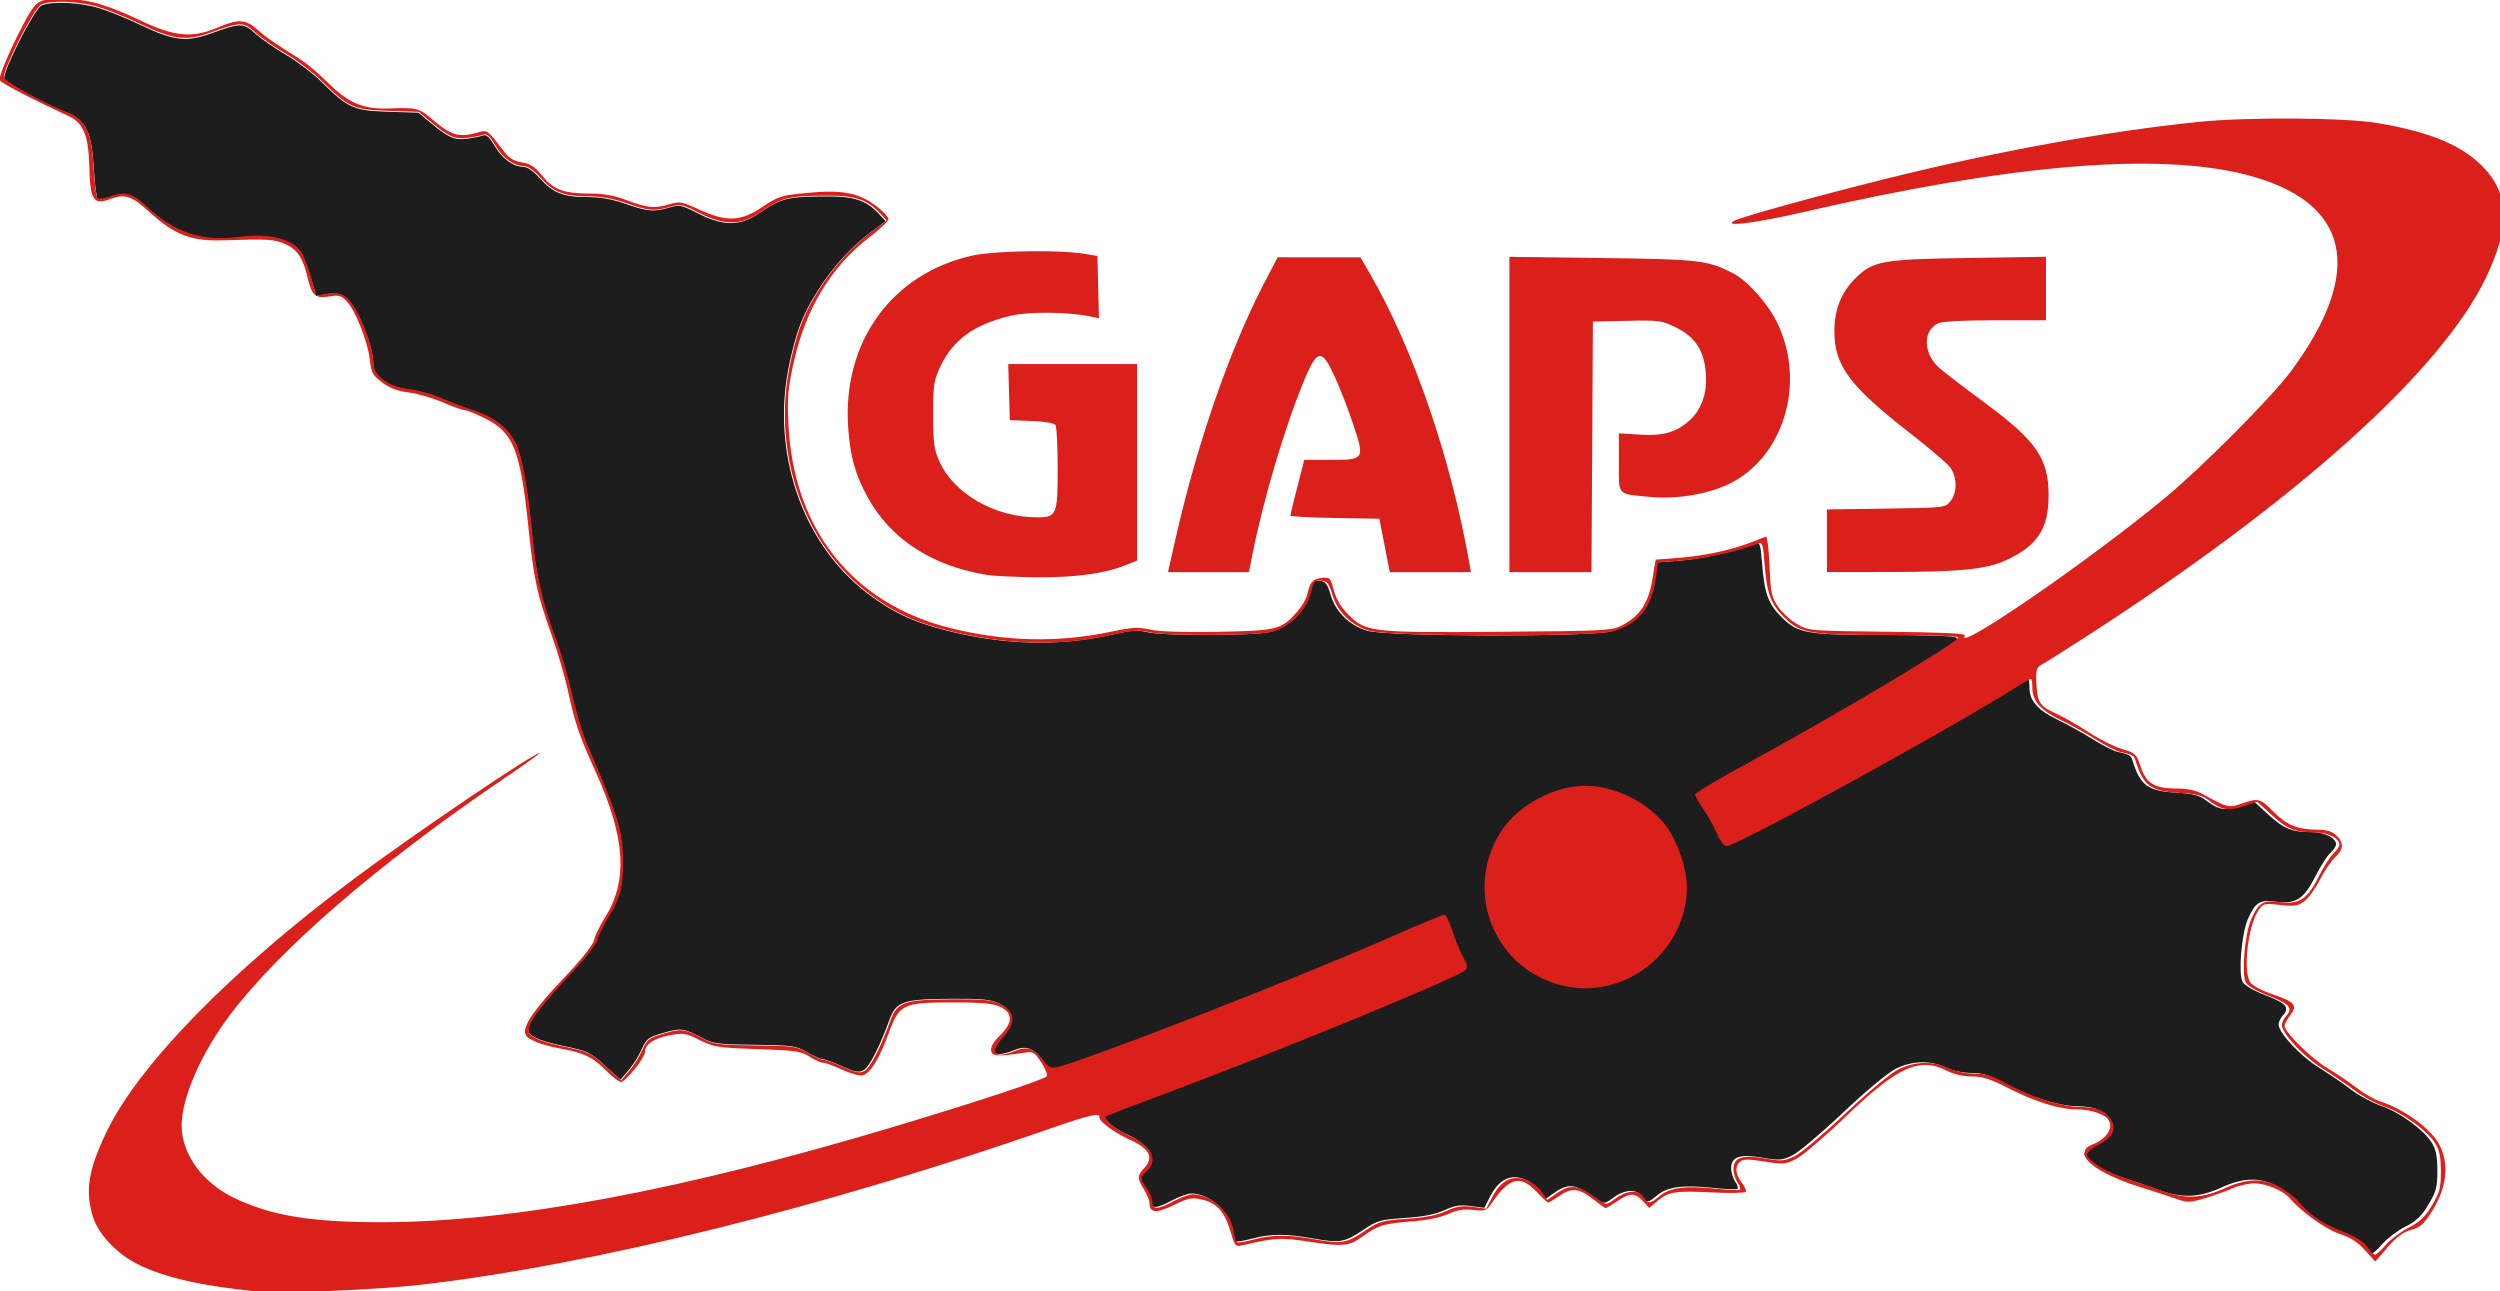 <?xml version="1.0" encoding="UTF-8" standalone="no"?>
<!-- Created with Inkscape (http://www.inkscape.org/) -->

<svg
   xmlns:dc="http://purl.org/dc/elements/1.1/"
   xmlns:cc="http://creativecommons.org/ns#"
   xmlns:rdf="http://www.w3.org/1999/02/22-rdf-syntax-ns#"
   xmlns:svg="http://www.w3.org/2000/svg"
   xmlns="http://www.w3.org/2000/svg"
   xmlns:sodipodi="http://sodipodi.sourceforge.net/DTD/sodipodi-0.dtd"
   xmlns:inkscape="http://www.inkscape.org/namespaces/inkscape"
   width="322.169mm"
   height="166.392mm"
   viewBox="0 0 322.169 166.392"
   version="1.1"
   id="svg8"
   inkscape:version="0.92.5 (2060ec1f9f, 2020-04-08)"
   sodipodi:docname="gaps_decomposed.svg">
  <defs
     id="defs2" />
  <sodipodi:namedview
     id="base"
     pagecolor="#ffffff"
     bordercolor="#666666"
     borderopacity="1.0"
     inkscape:pageopacity="0.0"
     inkscape:pageshadow="2"
     inkscape:zoom="0.5"
     inkscape:cx="554.80135"
     inkscape:cy="316.10358"
     inkscape:document-units="mm"
     inkscape:current-layer="layer1"
     showgrid="false"
     inkscape:window-width="1366"
     inkscape:window-height="654"
     inkscape:window-x="1280"
     inkscape:window-y="283"
     inkscape:window-maximized="1" />
  <g
     inkscape:label="Layer 1"
     inkscape:groupmode="layer"
     id="layer1"
     transform="translate(30.011,87.025)">
    <path
       inkscape:connector-curvature="0"
       id="path830"
       d="m 274.59,73.514 c -0.497,-0.698 -1.538,-1.337 -3.239,-1.987 -2.367,-0.905 -4.466,-2.344 -5.559,-3.813 -0.268,-0.36 -1.212,-1.114 -2.098,-1.676 -2.153,-1.365 -4.466,-1.389 -7.339,-0.073 -2.96,1.355 -5.165,1.456 -8.13,0.37 -1.324,-0.485 -3.341,-1.171 -4.482,-1.526 -2.483,-0.771 -5.158,-2.394 -5.158,-3.129 0,-0.291 0.641,-0.857 1.425,-1.257 1.94,-0.99 2.46,-2.168 1.515,-3.434 -0.805,-1.079 -1.716,-1.412 -3.999,-1.462 -2.347,-0.052 -6.056,-1.222 -9.005,-2.84 -2.099,-1.152 -2.965,-1.431 -4.471,-1.44 -1.102,-0.007 -2.448,-0.292 -3.28,-0.694 -1.996,-0.964 -4.402,-0.9 -6.52,0.173 -0.995,0.504 -3.885,2.915 -6.779,5.655 -2.775,2.627 -5.705,5.096 -6.512,5.487 -1.332,0.646 -1.685,0.673 -3.825,0.301 -2.925,-0.509 -4.057,-0.133 -4.057,1.351 0,0.543 0.24,1.33 0.533,1.748 0.293,0.418 0.412,0.835 0.265,0.926 -0.148,0.091 -1.618,0.023 -3.267,-0.15 -3.746,-0.393 -5.764,-0.119 -7.043,0.957 -1.213,1.02 -1.482,1.038 -2.047,0.133 -0.608,-0.974 -2.152,-0.899 -3.608,0.175 -1.095,0.808 -1.254,0.836 -1.921,0.345 -2.946,-2.172 -3.834,-2.303 -5.856,-0.863 l -1.012,0.721 -0.598,-0.912 c -0.329,-0.502 -1.043,-1.142 -1.586,-1.424 -2.065,-1.068 -3.703,-0.397 -4.937,2.023 l -0.729,1.429 -1.743,-0.231 c -1.386,-0.184 -2.085,-0.074 -3.411,0.537 -1.159,0.534 -2.713,0.839 -5.09,1 -3.155,0.214 -3.567,0.33 -5.292,1.493 -2.453,1.654 -3.044,1.761 -6.426,1.163 -3.616,-0.64 -5.537,-0.64 -7.94,-3.6e-4 -1.052,0.28 -2.023,0.44 -2.159,0.356 -0.136,-0.084 -0.347,-0.779 -0.469,-1.544 -0.383,-2.396 -2.907,-4.621 -5.241,-4.621 -0.444,0 -1.553,0.397 -2.465,0.882 -2.094,1.115 -2.747,1.126 -2.747,0.048 0,-0.459 -0.318,-1.238 -0.706,-1.731 -0.881,-1.12 -0.881,-1.4 0,-2.197 1.586,-1.436 0.585,-3.329 -2.469,-4.669 -1.483,-0.651 -3.117,-2.033 -2.791,-2.359 -5.763,-2.247 -5.287,-2.502 -6.288,-3.973 -0.443,-0.651 -1.134,-2.383 -1.798,-3.28 -1.094,-1.479 -2.065,-1.808 -3.543,-1.2 -2.698,1.109 -3.454,0.342 -1.641,-1.665 1.75,-1.937 1.658,-3.378 -0.275,-4.323 -1.124,-0.549 -2.141,-0.65 -6.257,-0.624 -6.179,0.039 -7.06,0.344 -7.926,2.743 -1.245,3.448 -2.596,6.072 -3.329,6.464 -0.615,0.329 -1.11,0.238 -2.721,-0.499 -1.083,-0.496 -2.2,-0.902 -2.481,-0.902 -0.282,0 -1.208,-0.408 -2.059,-0.907 -1.456,-0.853 -1.857,-0.911 -6.766,-0.97 -4.95,-0.06 -5.313,-0.113 -7.058,-1.033 -2.137,-1.126 -2.514,-1.158 -4.996,-0.421 -1.637,0.486 -1.923,0.718 -2.499,2.028 -0.358,0.814 -1.121,2.031 -1.696,2.704 l -1.046,1.225 -1.99,-1.819 c -1.78,-1.627 -2.278,-1.88 -4.721,-2.397 -3.238,-0.686 -4.505,-1.136 -5.05,-1.792 -0.629,-0.757 0.889,-3.002 4.923,-7.281 2.012,-2.134 3.649,-4.19 3.783,-4.751 0.13,-0.544 0.771,-1.867 1.425,-2.941 1.545,-2.536 1.889,-3.822 1.889,-7.056 0,-3.945 -0.582,-5.867 -4.561,-15.061 C 45.034,7.621 44.143,4.688 43.66,2.506 c -0.483,-2.182 -1.423,-5.423 -2.09,-7.203 -1.738,-4.641 -2.541,-8.16 -3.007,-13.188 -0.531,-5.726 -1.284,-10.011 -2.075,-11.798 -0.895,-2.024 -2.768,-3.517 -5.568,-4.441 -1.328,-0.438 -3.281,-1.176 -4.34,-1.64 -1.059,-0.464 -2.835,-0.939 -3.947,-1.055 -2.478,-0.259 -4.532,-1.72 -4.539,-3.228 -0.012,-2.609 -2.182,-7.743 -3.691,-8.732 -0.627,-0.411 -1.256,-0.503 -2.267,-0.332 l -1.4,0.236 -0.764,-2.585 c -0.42,-1.422 -1.025,-2.879 -1.345,-3.238 -1.441,-1.62 -4.176,-2.196 -8.03,-1.693 -4.534,0.592 -8.18,-0.621 -11.608,-3.863 -1.963,-1.857 -2.836,-2.086 -4.988,-1.308 -0.639,0.231 -1.286,0.298 -1.436,0.147 -0.15,-0.15 -0.366,-1.887 -0.479,-3.86 -0.268,-4.686 -0.995,-6.225 -3.383,-7.162 -3.051,-1.199 -8.052,-3.94 -8.161,-4.475 -0.196,-0.957 3.9,-8.986 4.791,-9.393 1.305,-0.595 4.999,-0.424 7.487,0.346 1.261,0.39 3.627,1.354 5.257,2.142 4.212,2.035 5.924,2.249 9.03,1.13 3.947,-1.422 4.22,-1.422 5.776,-0.017 0.75,0.678 2.522,1.909 3.937,2.735 1.415,0.826 3.46,2.377 4.544,3.445 3.515,3.464 4.158,3.754 8.642,3.898 l 3.912,0.125 1.587,1.321 c 2.313,1.924 3.076,2.249 4.743,2.021 0.804,-0.11 1.713,-0.296 2.018,-0.414 0.396,-0.152 0.827,0.249 1.497,1.392 0.961,1.639 2.404,2.668 3.744,2.668 0.433,0 1.295,0.614 2.046,1.459 1.682,1.892 3.008,2.422 6.055,2.422 1.745,0 3.241,0.263 5.012,0.882 2.84,0.992 3.664,1.06 5.644,0.467 1.284,-0.385 1.548,-0.33 3.663,0.754 3.297,1.691 5.441,1.674 7.973,-0.065 2.684,-1.843 3.447,-2.049 7.833,-2.117 4.271,-0.066 5.788,0.396 7.569,2.304 l 0.824,0.883 -1.882,1.395 c -2.517,1.866 -4.887,4.457 -6.75,7.378 -2.045,3.207 -2.837,5.221 -3.777,9.599 -2.429,11.31 1.608,23.178 10.067,29.597 3.22,2.444 5.908,3.704 10.219,4.794 7.387,1.866 14.346,2.053 21.032,0.563 2.685,-0.598 3.585,-0.666 4.787,-0.364 2.017,0.508 13.841,0.479 15.897,-0.039 2.235,-0.563 4.41,-2.752 4.978,-5.01 0.382,-1.518 0.511,-1.668 1.347,-1.568 0.768,0.092 1.007,0.394 1.411,1.785 0.646,2.226 2.425,3.968 4.76,4.661 2.555,0.759 28.94,0.806 31.431,0.057 3.285,-0.989 4.898,-3.036 5.456,-6.926 l 0.278,-1.936 3.171,-0.245 c 2.708,-0.209 7.825,-1.361 9.734,-2.191 0.483,-0.21 0.596,0.157 0.775,2.506 0.296,3.882 0.787,5.251 2.498,6.962 2.131,2.131 3.219,2.316 13.604,2.316 4.862,0 8.84,0.138 8.84,0.308 4.764,3.762 7.784,2.456 9.342,5.337 0.101,0 0.183,0.534 0.183,1.187 0,1.652 1.103,2.891 3.651,4.103 1.193,0.567 3.201,1.68 4.462,2.472 1.261,0.792 2.69,1.527 3.175,1.632 1.56,0.337 1.776,0.457 1.974,1.094 1.017,3.275 1.958,3.972 5.646,4.181 2.166,0.123 2.954,0.326 3.816,0.983 1.65,1.257 2.494,1.399 4.451,0.749 l 1.762,-0.585 1.909,1.745 c 1.954,1.786 3.005,2.196 5.63,2.196 1.527,0 3.033,0.771 3.033,1.553 0,0.25 -0.335,0.757 -0.744,1.127 -0.409,0.37 -1.283,1.739 -1.94,3.044 -1.468,2.912 -2.514,3.579 -5.079,3.239 -2.086,-0.277 -2.636,0.065 -3.6,2.24 -0.817,1.842 -1.255,7.034 -0.684,8.101 0.237,0.442 1.399,1.122 2.897,1.695 2.698,1.031 3.208,1.602 2.314,2.59 -0.315,0.348 -0.572,0.883 -0.572,1.19 0,1.077 2.772,4.054 5.17,5.552 1.328,0.83 3.223,2.123 4.211,2.875 0.988,0.752 2.72,1.684 3.848,2.073 2.372,0.816 5.495,3.093 6.522,4.756 0.532,0.861 0.71,1.759 0.71,3.592 0,2.129 -0.148,2.691 -1.15,4.367 -0.888,1.486 -1.562,2.132 -2.96,2.838 -0.996,0.503 -2.32,1.495 -2.944,2.205 -0.623,0.71 -1.265,1.291 -1.426,1.291 -0.161,0 -0.622,-0.463 -1.025,-1.029 z"
       style="fill:#1d1d1d;stroke-width:0.353"
       sodipodi:nodetypes="cccscccssccscscccsssccccscccccccccccccccsssccccscccssccssccsccccsccsccscccscsccccccsccscccssccssccssccccsscsccccssccsssccsccccccscccccsccssscccscccsssssccccscsccscccscc" />
    <path
       style="fill:#db201c;stroke-width:1.333"
       d="m -82.518,-328.912 c -8.791,-0.015 -10.73,0.412 -13.545,2.982 -3.867,3.531 -18.293,33.863 -17.316,36.408 0.566,1.475 12.309,7.639 33.785,17.732 6.994,3.287 9.457,9.523 9.799,24.812 0.345,15.41 2.042,18.271 9.283,15.652 8.225,-2.974 10.965,-2.119 20.275,6.318 12.121,10.984 20.226,14.019 35.977,13.471 20.975,-0.73 24.572,-0.509 29.781,1.84 5.902,2.661 8.563,6.684 10.83,16.367 2.045,8.736 3.801,10.235 10.637,9.08 4.617,-0.78 5.759,-0.452 8.432,2.432 4.278,4.616 10.124,19.403 11.162,28.238 0.777,6.614 1.4,7.754 6.17,11.262 3.693,2.716 7.59,4.173 12.814,4.795 4.129,0.491 11.509,2.625 16.398,4.742 4.89,2.117 9.744,3.85 10.787,3.85 1.043,0 5.594,1.848 10.115,4.107 13.585,6.788 17.013,15.523 20.895,53.227 2.544,24.716 4.112,31.976 11.156,51.725 2.952,8.275 6.587,20.682 8.08,27.572 3.434,15.849 5.263,21.185 13.578,39.615 14.446,32.017 15.654,52.825 4.115,70.898 -2.274,3.562 -4.527,8.261 -5.006,10.441 -0.554,2.52 -6.085,9.456 -15.188,19.045 -14.17,14.927 -19.678,23.046 -18.217,26.855 1.015,2.645 7.663,5.283 18.078,7.172 10.591,1.921 14.941,4.106 21.504,10.801 2.808,2.865 5.879,5.206 6.824,5.203 2.305,-0.007 11.719,-11.767 11.719,-14.639 0,-3.674 4.343,-6.571 12.041,-8.031 6.632,-1.258 7.761,-1.078 14.574,2.322 6.849,3.418 8.886,3.737 28.053,4.383 18.377,0.619 21.182,1.025 25.332,3.662 2.567,1.631 5.568,2.975 6.668,2.982 1.1,0.01 5.279,1.544 9.287,3.41 4.008,1.866 8.509,3.073 10,2.682 3.665,-0.962 8.088,-8.179 12.574,-20.518 5.121,-14.084 6.853,-14.911 31.27,-14.914 14.234,-0.002 19.504,0.492 23,2.15 6.227,2.955 6.164,7.746 -0.184,13.898 -2.925,2.835 -4.571,5.595 -4.332,7.262 0.412,2.876 3.245,3.111 15.279,1.275 5.367,-0.819 5.687,-0.659 9.127,4.539 1.96,2.962 3.183,6.004 2.717,6.758 -0.948,1.533 -32.885,12.117 -72.518,24.033 -104.625,31.456 -187.266,46.927 -250.889,46.973 -34.315,0.025 -53.41,-3.092 -71.527,-11.676 C -14.675,246.916 -24.926,232.857 -24.926,218.895 c 0,-13.451 9.542,-35.234 23.578,-53.824 C 22.755,133.148 70.258,92.079 130.293,51.258 c 10.937,-7.437 19.478,-13.52 18.98,-13.52 -2.945,0 -59.77,38.463 -89.553,60.617 -60.31,44.861 -105.462,90.972 -121.195,123.766 -8.759,18.257 -10.407,28.334 -6.684,40.871 2.527,8.511 11.465,18.125 21.648,23.285 12.74,6.456 31.403,10.735 58.25,13.355 11.617,1.134 57.588,-0.744 79.48,-3.246 83.138,-9.503 196.904,-37.773 307.621,-76.443 17.281,-6.036 23.25,-7.382 22.566,-5.088 -0.557,1.868 7.216,7.584 15.283,11.238 9.097,4.121 11.22,8.494 6.545,13.471 -3.499,3.724 -3.519,4.979 -0.168,10.475 1.464,2.401 2.665,5.342 2.668,6.535 0.011,4.917 3.254,5.224 11.695,1.105 7.279,-3.551 8.797,-3.848 13.906,-2.703 7.177,1.607 11.043,5.964 13.846,15.604 2.032,6.988 2.359,7.37 5.689,6.609 16.519,-3.776 18.515,-3.876 33.053,-1.67 15.7,2.382 19.053,2.059 25.148,-2.424 7.47,-5.494 10.651,-6.512 23.332,-7.457 8.192,-0.611 14.764,-1.905 18.602,-3.662 4.405,-2.019 7.533,-2.527 12.146,-1.98 5.678,0.672 6.433,0.417 8.734,-2.949 8.816,-12.892 14.069,-14.318 22.004,-5.977 2.79,2.933 5.371,5.334 5.734,5.334 0.363,0 2.92,-1.532 5.68,-3.404 5.956,-4.042 9.471,-3.589 16.689,2.154 2.707,2.154 5.23,3.916 5.607,3.916 0.377,0 2.896,-1.501 5.598,-3.334 6.159,-4.18 8.604,-4.188 12.498,-0.043 l 3.092,3.291 3.91,-3.291 c 5.486,-4.616 8.639,-5.116 26.531,-4.217 8.672,0.436 16.076,0.294 16.453,-0.316 0.377,-0.61 -0.506,-2.625 -1.963,-4.477 -3.126,-3.975 -3.407,-7.99 -0.715,-10.225 1.503,-1.248 4.122,-1.253 11.768,-0.019 9.173,1.48 10.213,1.395 15.459,-1.281 3.094,-1.578 13.972,-10.878 24.176,-20.666 25.427,-24.39 35.755,-29.015 49.33,-22.09 3.172,1.618 7.859,2.666 11.922,2.666 5.316,0 9.1,1.238 18.387,6.01 12.17,6.254 24.226,9.983 32.305,9.998 7.246,0.011 14.532,2.484 16.133,5.475 1.963,3.669 -1.463,8.785 -7.6,11.35 -3.857,1.612 -4.576,2.537 -4.23,5.445 0.525,4.413 11.949,10.977 27.252,15.66 5.774,1.767 13.303,4.211 16.73,5.43 5.82,2.071 6.744,2.069 14,-0.033 4.273,-1.238 10.285,-3.394 13.361,-4.791 3.076,-1.397 8.052,-2.541 11.055,-2.541 5.806,0 14.28,3.623 17.441,7.455 5.113,6.198 17.661,15.127 24.145,17.18 4.993,1.581 8.594,3.896 12.139,7.807 l 5.041,5.559 6.059,-6.975 c 4.318,-4.971 7.58,-7.384 11.354,-8.4 4.27,-1.15 6.163,-2.785 9.783,-8.443 7.598,-11.878 8.973,-23.197 4.002,-32.918 -3.978,-7.778 -17.04,-17.337 -28.963,-21.193 -2.76,-0.893 -7.861,-3.837 -11.334,-6.543 -3.473,-2.706 -9.828,-7.006 -14.123,-9.557 -7.942,-4.717 -20.857,-17.45 -20.857,-20.564 0,-0.942 1.259,-3.313 2.797,-5.268 3.7,-4.704 2.125,-6.503 -8.898,-10.172 -4.815,-1.602 -9.443,-4.101 -10.566,-5.705 -3.661,-5.226 -1.236,-27.122 3.865,-34.908 2.295,-3.503 2.69,-3.604 10.65,-2.752 7.238,0.775 8.719,0.527 11.924,-1.994 2.013,-1.583 5.379,-6.268 7.479,-10.41 2.099,-4.142 5.376,-8.984 7.283,-10.762 4.233,-3.947 4.396,-7.132 0.549,-10.717 -2.049,-1.909 -4.73,-2.723 -9,-2.727 -9.699,-0.012 -15.049,-2.171 -21.397,-8.639 -6.513,-6.636 -7.451,-6.875 -15.717,-3.996 -6.143,2.14 -6.888,1.953 -18.969,-4.76 -3.119,-1.733 -7.23,-2.594 -12.398,-2.596 -10.82,-0.003 -14.868,-2.438 -17.57,-10.572 -2.091,-6.295 -2.541,-6.723 -9.115,-8.668 -3.804,-1.125 -11.117,-4.803 -16.25,-8.172 -5.133,-3.369 -12.39,-7.506 -16.127,-9.193 -7.728,-3.49 -8.818,-5.268 -9.256,-15.098 -0.267,-6 0.106,-7.256 2.535,-8.547 1.567,-0.832 11.249,-6.929 21.516,-13.549 C 1003.591,-84.826 1073.805,-147.836 1095.623,-193.312 c 12.002,-25.017 11.468,-41.059 -1.808,-54.336 -10.344,-10.344 -25.376,-16.536 -50.686,-20.883 -15.671,-2.691 -63.68,-3.006 -87.389,-0.572 -44.581,4.576 -98.138,14.314 -151.334,27.52 -33.745,8.377 -71.371,18.81 -74.555,20.672 -5.214,3.049 11.052,0.916 34.934,-4.584 99.78,-22.979 171.137,-28.966 214.152,-17.965 50.66,12.957 58.295,46.56 21.762,95.775 -9.256,12.469 -43.053,46.449 -60.959,61.287 -36.923,30.598 -103.068,76.081 -97.469,67.021 0.595,-0.963 -11.123,-1.53 -37.498,-1.811 -37.812,-0.403 -38.447,-0.456 -44.014,-3.645 -3.107,-1.779 -7.267,-5.568 -9.244,-8.422 -3.089,-4.458 -3.664,-6.819 -4.084,-16.766 -0.269,-6.367 -0.768,-12.914 -1.109,-14.549 l -0.619,-2.975 -6.588,2.598 c -10.003,3.943 -23.471,6.874 -35.957,7.826 l -11.248,0.857 -1.652,9.832 c -1.899,11.299 -6.064,17.601 -14.588,22.072 -5.026,2.637 -7.684,2.781 -59.264,3.191 -62.65,0.499 -65.473,0.184 -73.834,-8.23 -3.73,-3.753 -6.04,-7.597 -7.182,-11.949 -1.6,-6.098 -1.891,-6.396 -5.865,-6 -4.388,0.437 -5.794,2.042 -7.059,8.059 -0.421,2.003 -2.645,5.785 -4.943,8.402 -7.635,8.696 -9.595,9.191 -38.449,9.732 -16.674,0.313 -28.492,-0.069 -32.947,-1.062 -5.89,-1.314 -8.834,-1.152 -19.334,1.061 -25.501,5.375 -51.248,4.79 -77.719,-1.77 -47.711,-11.822 -76.546,-48.119 -78.914,-99.338 -0.616,-13.322 -0.256,-17.346 2.752,-30.668 5.732,-25.39 18.098,-45.781 36.258,-59.795 5.081,-3.921 9.422,-7.917 9.646,-8.881 0.225,-0.964 -2.369,-3.874 -5.762,-6.465 -8.622,-6.583 -16.728,-8.156 -33.697,-6.537 -12.736,1.215 -14.089,1.638 -21.807,6.82 -10.67,7.165 -17.412,7.454 -30.723,1.318 -8.314,-3.832 -9.579,-4.068 -14.26,-2.666 -7.435,2.228 -10.786,1.936 -20.699,-1.795 -6.223,-2.342 -11.524,-3.336 -17.826,-3.34 -13.096,-0.011 -17.909,-1.758 -23.438,-8.504 -3.69,-4.503 -5.93,-5.986 -10.039,-6.643 -3.72,-0.595 -6.209,-2.043 -8.391,-4.881 -9.041,-11.763 -7.947,-11.047 -14.256,-9.348 -7.892,2.125 -12.018,0.89 -20.113,-6.02 -7.453,-6.362 -7.831,-6.462 -22.248,-5.986 -12.325,0.407 -19.542,-2.711 -29.609,-12.789 -4.148,-4.152 -9.942,-9.062 -12.875,-10.912 -13.835,-8.725 -16.331,-10.453 -21.004,-14.537 -6.058,-5.296 -9.214,-5.439 -19.988,-0.904 -11.82,4.975 -20.562,4.177 -36.342,-3.318 -17.366,-8.249 -26.337,-10.782 -38.258,-10.801 z m -2.064,1.383 c 6.121,-0.104 13.778,0.831 19.656,2.65 4.767,1.476 13.709,5.119 19.871,8.096 15.92,7.69 22.39,8.501 34.129,4.273 14.919,-5.373 15.95,-5.377 21.83,-0.065 2.836,2.562 9.533,7.214 14.881,10.338 5.348,3.123 13.075,8.982 17.172,13.02 13.286,13.094 15.717,14.191 32.666,14.734 l 14.783,0.475 6,4.99 c 8.743,7.273 11.628,8.502 17.928,7.639 3.04,-0.417 6.473,-1.121 7.629,-1.564 1.496,-0.574 3.126,0.943 5.658,5.264 3.631,6.196 9.087,10.084 14.15,10.084 1.638,0 4.895,2.323 7.732,5.514 6.357,7.149 11.368,9.152 22.885,9.152 6.595,0 12.251,0.996 18.943,3.334 10.735,3.75 13.847,4.008 21.33,1.766 4.854,-1.454 5.851,-1.249 13.846,2.852 12.463,6.392 20.563,6.326 30.135,-0.246 10.143,-6.964 13.027,-7.745 29.605,-8.002 16.141,-0.251 21.875,1.497 28.605,8.709 l 3.115,3.336 -7.115,5.273 c -9.513,7.052 -18.472,16.844 -25.512,27.887 -7.728,12.123 -10.722,19.733 -14.275,36.279 -9.179,42.746 6.077,87.601 38.049,111.863 12.171,9.236 22.329,14.002 38.625,18.119 27.918,7.053 54.221,7.757 79.49,2.129 10.147,-2.26 13.549,-2.519 18.094,-1.375 7.623,1.919 52.311,1.811 60.084,-0.146 8.446,-2.127 16.667,-10.399 18.816,-18.936 1.445,-5.737 1.931,-6.304 5.092,-5.926 2.902,0.347 3.807,1.492 5.332,6.746 2.442,8.415 9.163,14.996 17.99,17.617 9.656,2.868 109.379,3.048 118.793,0.215 12.418,-3.737 18.514,-11.474 20.623,-26.176 l 1.049,-7.318 11.986,-0.924 c 10.234,-0.79 29.574,-5.144 36.789,-8.281 1.825,-0.794 2.253,0.593 2.93,9.471 1.118,14.671 2.974,19.847 9.439,26.312 8.055,8.055 12.168,8.756 51.416,8.756 18.375,0 33.41,0.523 33.41,1.162 0,2.301 -57.355,36.552 -101.668,60.715 -14.483,7.897 -26.332,14.948 -26.332,15.668 0,0.719 1.809,3.937 4.02,7.15 2.211,3.213 5.189,8.571 6.619,11.906 1.476,3.443 3.486,6.064 4.65,6.064 4.95,0 108.707,-56.953 141.684,-77.771 3.102,-1.958 5.953,-3.561 6.334,-3.561 0.381,0 0.693,2.019 0.693,4.486 0,6.244 4.167,10.927 13.801,15.506 4.51,2.144 12.099,6.347 16.865,9.342 4.767,2.995 10.167,5.771 12,6.168 5.896,1.275 6.714,1.729 7.461,4.135 3.843,12.378 7.4,15.011 21.34,15.803 8.185,0.465 11.164,1.233 14.424,3.715 6.238,4.749 9.428,5.285 16.824,2.828 l 6.66,-2.211 7.217,6.594 c 7.386,6.751 11.358,8.301 21.277,8.301 5.772,0 11.463,2.914 11.463,5.869 0,0.945 -1.265,2.861 -2.812,4.258 -1.548,1.397 -4.849,6.575 -7.334,11.506 -5.547,11.005 -9.501,13.526 -19.195,12.24 -7.885,-1.046 -9.961,0.246 -13.605,8.467 -3.086,6.961 -4.744,26.586 -2.586,30.619 0.895,1.672 5.288,4.243 10.949,6.406 10.198,3.897 12.126,6.054 8.746,9.789 -1.189,1.314 -2.162,3.338 -2.162,4.498 0,4.071 10.479,15.322 19.541,20.982 5.02,3.135 12.182,8.025 15.916,10.865 3.734,2.841 10.277,6.366 14.543,7.834 8.964,3.084 20.767,11.689 24.65,17.973 2.012,3.256 2.684,6.65 2.684,13.576 0,8.048 -0.559,10.171 -4.346,16.508 -3.357,5.617 -5.902,8.057 -11.188,10.727 -3.763,1.901 -8.769,5.652 -11.125,8.336 -2.356,2.684 -4.781,4.881 -5.389,4.881 -0.608,0 -2.351,-1.751 -3.873,-3.889 -1.878,-2.638 -5.815,-5.051 -12.244,-7.508 -8.948,-3.419 -16.878,-8.859 -21.008,-14.41 -1.012,-1.36 -4.579,-4.21 -7.928,-6.334 -8.138,-5.161 -16.881,-5.247 -27.738,-0.275 -11.187,5.122 -19.52,5.5 -30.729,1.396 -5.005,-1.832 -12.627,-4.427 -16.939,-5.766 -9.386,-2.914 -19.494,-9.046 -19.494,-11.826 0,-1.101 2.424,-3.239 5.387,-4.75 7.331,-3.74 9.296,-8.197 5.725,-12.98 -3.044,-4.077 -6.487,-5.334 -15.115,-5.525 -8.871,-0.197 -22.888,-4.617 -34.033,-10.734 -7.931,-4.353 -11.206,-5.409 -16.9,-5.445 -4.166,-0.026 -9.251,-1.102 -12.396,-2.621 -7.542,-3.643 -16.637,-3.4 -24.643,0.656 -3.76,1.906 -14.686,11.017 -25.623,21.371 -10.487,9.927 -21.561,19.26 -24.611,20.738 -5.033,2.44 -6.369,2.545 -14.457,1.137 -11.055,-1.925 -15.332,-0.502 -15.332,5.105 0,2.053 0.906,5.026 2.014,6.607 1.108,1.582 1.558,3.157 1,3.5 -0.558,0.343 -6.114,0.088 -12.348,-0.566 -14.16,-1.486 -21.786,-0.45 -26.619,3.617 -4.584,3.857 -5.599,3.924 -7.736,0.502 -2.299,-3.682 -8.133,-3.4 -13.637,0.66 -4.137,3.053 -4.74,3.161 -7.26,1.303 -11.134,-8.209 -14.488,-8.704 -22.131,-3.262 l -3.826,2.725 -2.26,-3.447 c -1.243,-1.897 -3.941,-4.318 -5.996,-5.381 -7.805,-4.036 -13.994,-1.5 -18.66,7.646 l -2.756,5.402 -6.588,-0.873 c -5.238,-0.695 -7.88,-0.278 -12.893,2.031 -4.379,2.017 -10.255,3.17 -19.236,3.779 -11.925,0.809 -13.482,1.249 -20,5.645 -9.272,6.252 -11.502,6.656 -24.285,4.395 -13.665,-2.418 -20.931,-2.419 -30.01,-0.002 -3.974,1.058 -7.646,1.664 -8.158,1.348 -0.513,-0.317 -1.309,-2.943 -1.771,-5.836 -1.448,-9.055 -10.989,-17.467 -19.811,-17.467 -1.679,0 -5.872,1.501 -9.316,3.334 -7.915,4.213 -10.383,4.256 -10.383,0.18 0,-1.734 -1.201,-4.68 -2.668,-6.545 -3.329,-4.233 -3.329,-5.29 0,-8.303 5.996,-5.426 2.213,-12.58 -9.332,-17.646 -5.605,-2.46 -11.782,-7.681 -10.547,-8.916 0.301,-0.301 11.347,-4.557 24.547,-9.457 54.666,-20.293 145.864,-57.683 149.926,-61.467 1.673,-1.559 1.56,-2.456 -0.859,-6.82 -1.532,-2.764 -3.859,-8.477 -5.17,-12.693 -1.311,-4.217 -3.024,-7.663 -3.807,-7.658 -0.783,0.004 -13.124,5.146 -27.424,11.426 -45.574,20.014 -149.09,60.318 -161.082,62.717 -2.919,0.584 -4.185,-0.07 -6.691,-3.461 -4.134,-5.591 -7.802,-6.836 -13.389,-4.539 -10.197,4.193 -13.056,1.294 -6.203,-6.291 6.614,-7.321 6.268,-12.768 -1.039,-16.338 -4.248,-2.075 -8.091,-2.457 -23.648,-2.357 -23.354,0.149 -26.686,1.301 -29.959,10.367 -4.706,13.033 -9.813,22.947 -12.584,24.43 -2.324,1.244 -4.194,0.901 -10.283,-1.887 -4.094,-1.874 -8.313,-3.408 -9.377,-3.408 -1.064,0 -4.568,-1.542 -7.785,-3.428 -5.503,-3.225 -7.017,-3.441 -25.57,-3.666 -18.707,-0.227 -20.08,-0.428 -26.678,-3.906 -8.076,-4.257 -9.5,-4.378 -18.881,-1.592 -6.189,1.838 -7.271,2.716 -9.447,7.668 -1.352,3.075 -4.235,7.675 -6.408,10.221 l -3.953,4.629 -7.521,-6.875 c -6.728,-6.149 -8.609,-7.104 -17.844,-9.061 -12.239,-2.593 -17.028,-4.292 -19.088,-6.773 -2.376,-2.863 3.362,-11.348 18.607,-27.52 7.603,-8.065 13.79,-15.836 14.297,-17.957 0.491,-2.057 2.916,-7.059 5.387,-11.115 5.84,-9.586 7.141,-14.443 7.141,-26.668 0,-14.91 -2.2,-22.177 -17.238,-56.926 -2.293,-5.299 -5.662,-16.382 -7.486,-24.629 -1.824,-8.247 -5.378,-20.498 -7.898,-27.225 -6.57,-17.539 -9.602,-30.841 -11.363,-49.844 -2.006,-21.641 -4.856,-37.837 -7.844,-44.592 -3.383,-7.649 -10.46,-13.294 -21.045,-16.785 -5.019,-1.655 -12.4,-4.445 -16.402,-6.199 -4.003,-1.754 -10.715,-3.549 -14.916,-3.988 -9.365,-0.979 -17.131,-6.5 -17.156,-12.199 -0.044,-9.86 -8.245,-29.266 -13.949,-33.004 -2.369,-1.552 -4.748,-1.9 -8.57,-1.254 l -5.289,0.893 -2.887,-9.77 c -1.588,-5.373 -3.876,-10.88 -5.084,-12.238 -5.447,-6.122 -15.783,-8.301 -30.352,-6.398 -17.136,2.238 -30.915,-2.346 -43.871,-14.6 -7.421,-7.018 -10.72,-7.884 -18.854,-4.943 -2.417,0.874 -4.859,1.126 -5.428,0.559 -0.568,-0.568 -1.383,-7.133 -1.811,-14.59 -1.015,-17.709 -3.762,-23.526 -12.785,-27.07 -11.533,-4.53 -30.43,-14.894 -30.844,-16.914 -0.74,-3.618 14.739,-33.963 18.107,-35.498 1.85,-0.843 4.97,-1.28 8.643,-1.342 z M 657.74,53.738 c -14.769,0 -31.953,8.971 -40.23,21.002 -18.897,27.465 -6.18,65.017 25.443,75.135 9.697,3.103 19.305,3.124 29.135,0.064 20.543,-6.394 34.986,-25.743 34.986,-46.869 0,-8.857 -4.469,-22.145 -9.939,-29.557 -8.511,-11.531 -24.937,-19.775 -39.395,-19.775 z"
       id="path834"
       transform="scale(0.265)"
       inkscape:connector-curvature="0"
       sodipodi:nodetypes="ccccccscccccccccssccssccccsscscccccccscccccccsssssssssscssscccccccccsscccccssssccccccccccccscccccccccscscccccccccscccccccccccccccsccccscccsscssssccccscccccccscccccsccssscccscccccccccccccscccssssccscccccsscsccccsccccssccsccccccccccccssssscscsssscccccccscccscsccsccccscccscccscccscccscccccsscccccccccccccccccccccscsccccccccccccscsscccsccscccccccsccscccscscccccccccscccsccssscsscs" />
    <g
       id="g930"
       transform="translate(-45.386,13.758)"
       style="opacity:1">
      <path
         inkscape:connector-curvature="0"
         id="path920"
         d="m 148.803,-68.41 c -3.154,0.009 -6.454,0.202 -8.059,0.551 -10.406,2.263 -16.835,11.131 -16.067,22.164 0.261,3.754 0.933,6.138 2.554,9.064 2.952,5.328 8.172,8.729 15.217,9.918 0.906,0.153 3.816,0.297 6.467,0.319 5,0.043 8.796,-0.469 11.496,-1.551 l 1.499,-0.6 v -12.662 -12.662 h -8.302 -8.303 l 0.101,3.616 0.1,3.616 2.812,0.105 c 1.701,0.063 2.918,0.272 3.081,0.529 0.148,0.234 0.272,2.755 0.275,5.603 0.006,5.97 -0.127,6.287 -2.648,6.287 -5.404,0 -10.691,-3.01 -12.564,-7.152 -0.728,-1.609 -0.834,-2.382 -0.834,-6.077 0,-3.815 0.09,-4.425 0.911,-6.176 1.63,-3.475 4.367,-5.46 9.052,-6.567 2.36,-0.557 7.34,-0.521 10.246,0.074 l 1.159,0.237 -0.1,-4.011 -0.1,-4.012 -1.764,-0.287 c -1.411,-0.23 -3.776,-0.335 -6.229,-0.328 z"
         style="fill:#db201c;stroke-width:0.353" />
      <path
         inkscape:connector-curvature="0"
         id="path918"
         d="m 279.033,-67.691 -9.966,0.15 c -11.194,0.168 -12.345,0.378 -14.629,2.662 -1.804,1.804 -2.672,4.007 -2.672,6.778 0,4.426 1.943,7.051 9.683,13.081 2.455,1.913 4.797,3.901 5.203,4.418 0.943,1.199 0.975,3.298 0.066,4.421 -0.665,0.822 -0.772,0.834 -8.29,0.941 l -7.617,0.107 v 4.037 4.038 l 8.026,-0.011 c 9.193,-0.012 12.494,-0.345 15.042,-1.516 4.055,-1.864 5.492,-4.05 5.492,-8.35 0,-4.796 -1.569,-7.046 -8.443,-12.108 -2.624,-1.932 -5.203,-3.914 -5.732,-4.404 -2.005,-1.857 -2.033,-4.767 -0.056,-5.668 0.549,-0.25 3.297,-0.398 7.384,-0.398 h 6.51 v -4.089 z"
         style="fill:#db201c;stroke-width:0.353" />
      <path
         inkscape:connector-curvature="0"
         id="path916"
         d="m 209.888,-67.683 v 20.313 20.313 h 5.288 5.288 l 0.092,-16.14 0.091,-16.14 4.383,-0.099 c 4.122,-0.094 4.496,-0.044 6.28,0.828 2.486,1.216 3.621,2.904 3.881,5.772 0.242,2.663 -0.517,4.854 -2.19,6.322 -1.681,1.476 -3.364,1.933 -6.406,1.737 l -2.597,-0.166 v 3.789 c 0,4.35 -0.333,3.989 4.073,4.411 3.272,0.313 7.2,-0.317 9.942,-1.593 7.113,-3.313 10.118,-12.878 6.486,-20.647 -1.209,-2.586 -3.867,-5.599 -5.82,-6.598 -3.264,-1.669 -4.349,-1.794 -16.885,-1.952 z"
         style="fill:#db201c;stroke-width:0.353" />
      <path
         inkscape:connector-curvature="0"
         id="path914"
         d="m 180.018,-67.626 -1.787,3.44 c -4.398,8.465 -8.576,20.521 -11.348,32.753 l -0.992,4.378 h 5.217 5.217 l 0.396,-2.029 c 1.408,-7.212 4.274,-16.863 6.783,-22.842 1.638,-3.904 2.219,-3.946 3.891,-0.282 0.691,1.513 1.768,4.298 2.394,6.189 1.466,4.427 1.418,4.499 -3.037,4.499 h -3.294 l -0.345,1.323 c -0.856,3.28 -1.446,5.675 -1.446,5.863 0,0.113 2.58,0.248 5.732,0.302 l 5.732,0.097 0.67,3.44 0.669,3.44 h 5.231 5.231 l -0.203,-1.147 c -2.398,-13.574 -7.21,-27.607 -12.764,-37.218 l -1.274,-2.205 h -5.337 z"
         style="fill:#db201c;stroke-width:0.353" />
    </g>
  </g>
</svg>

